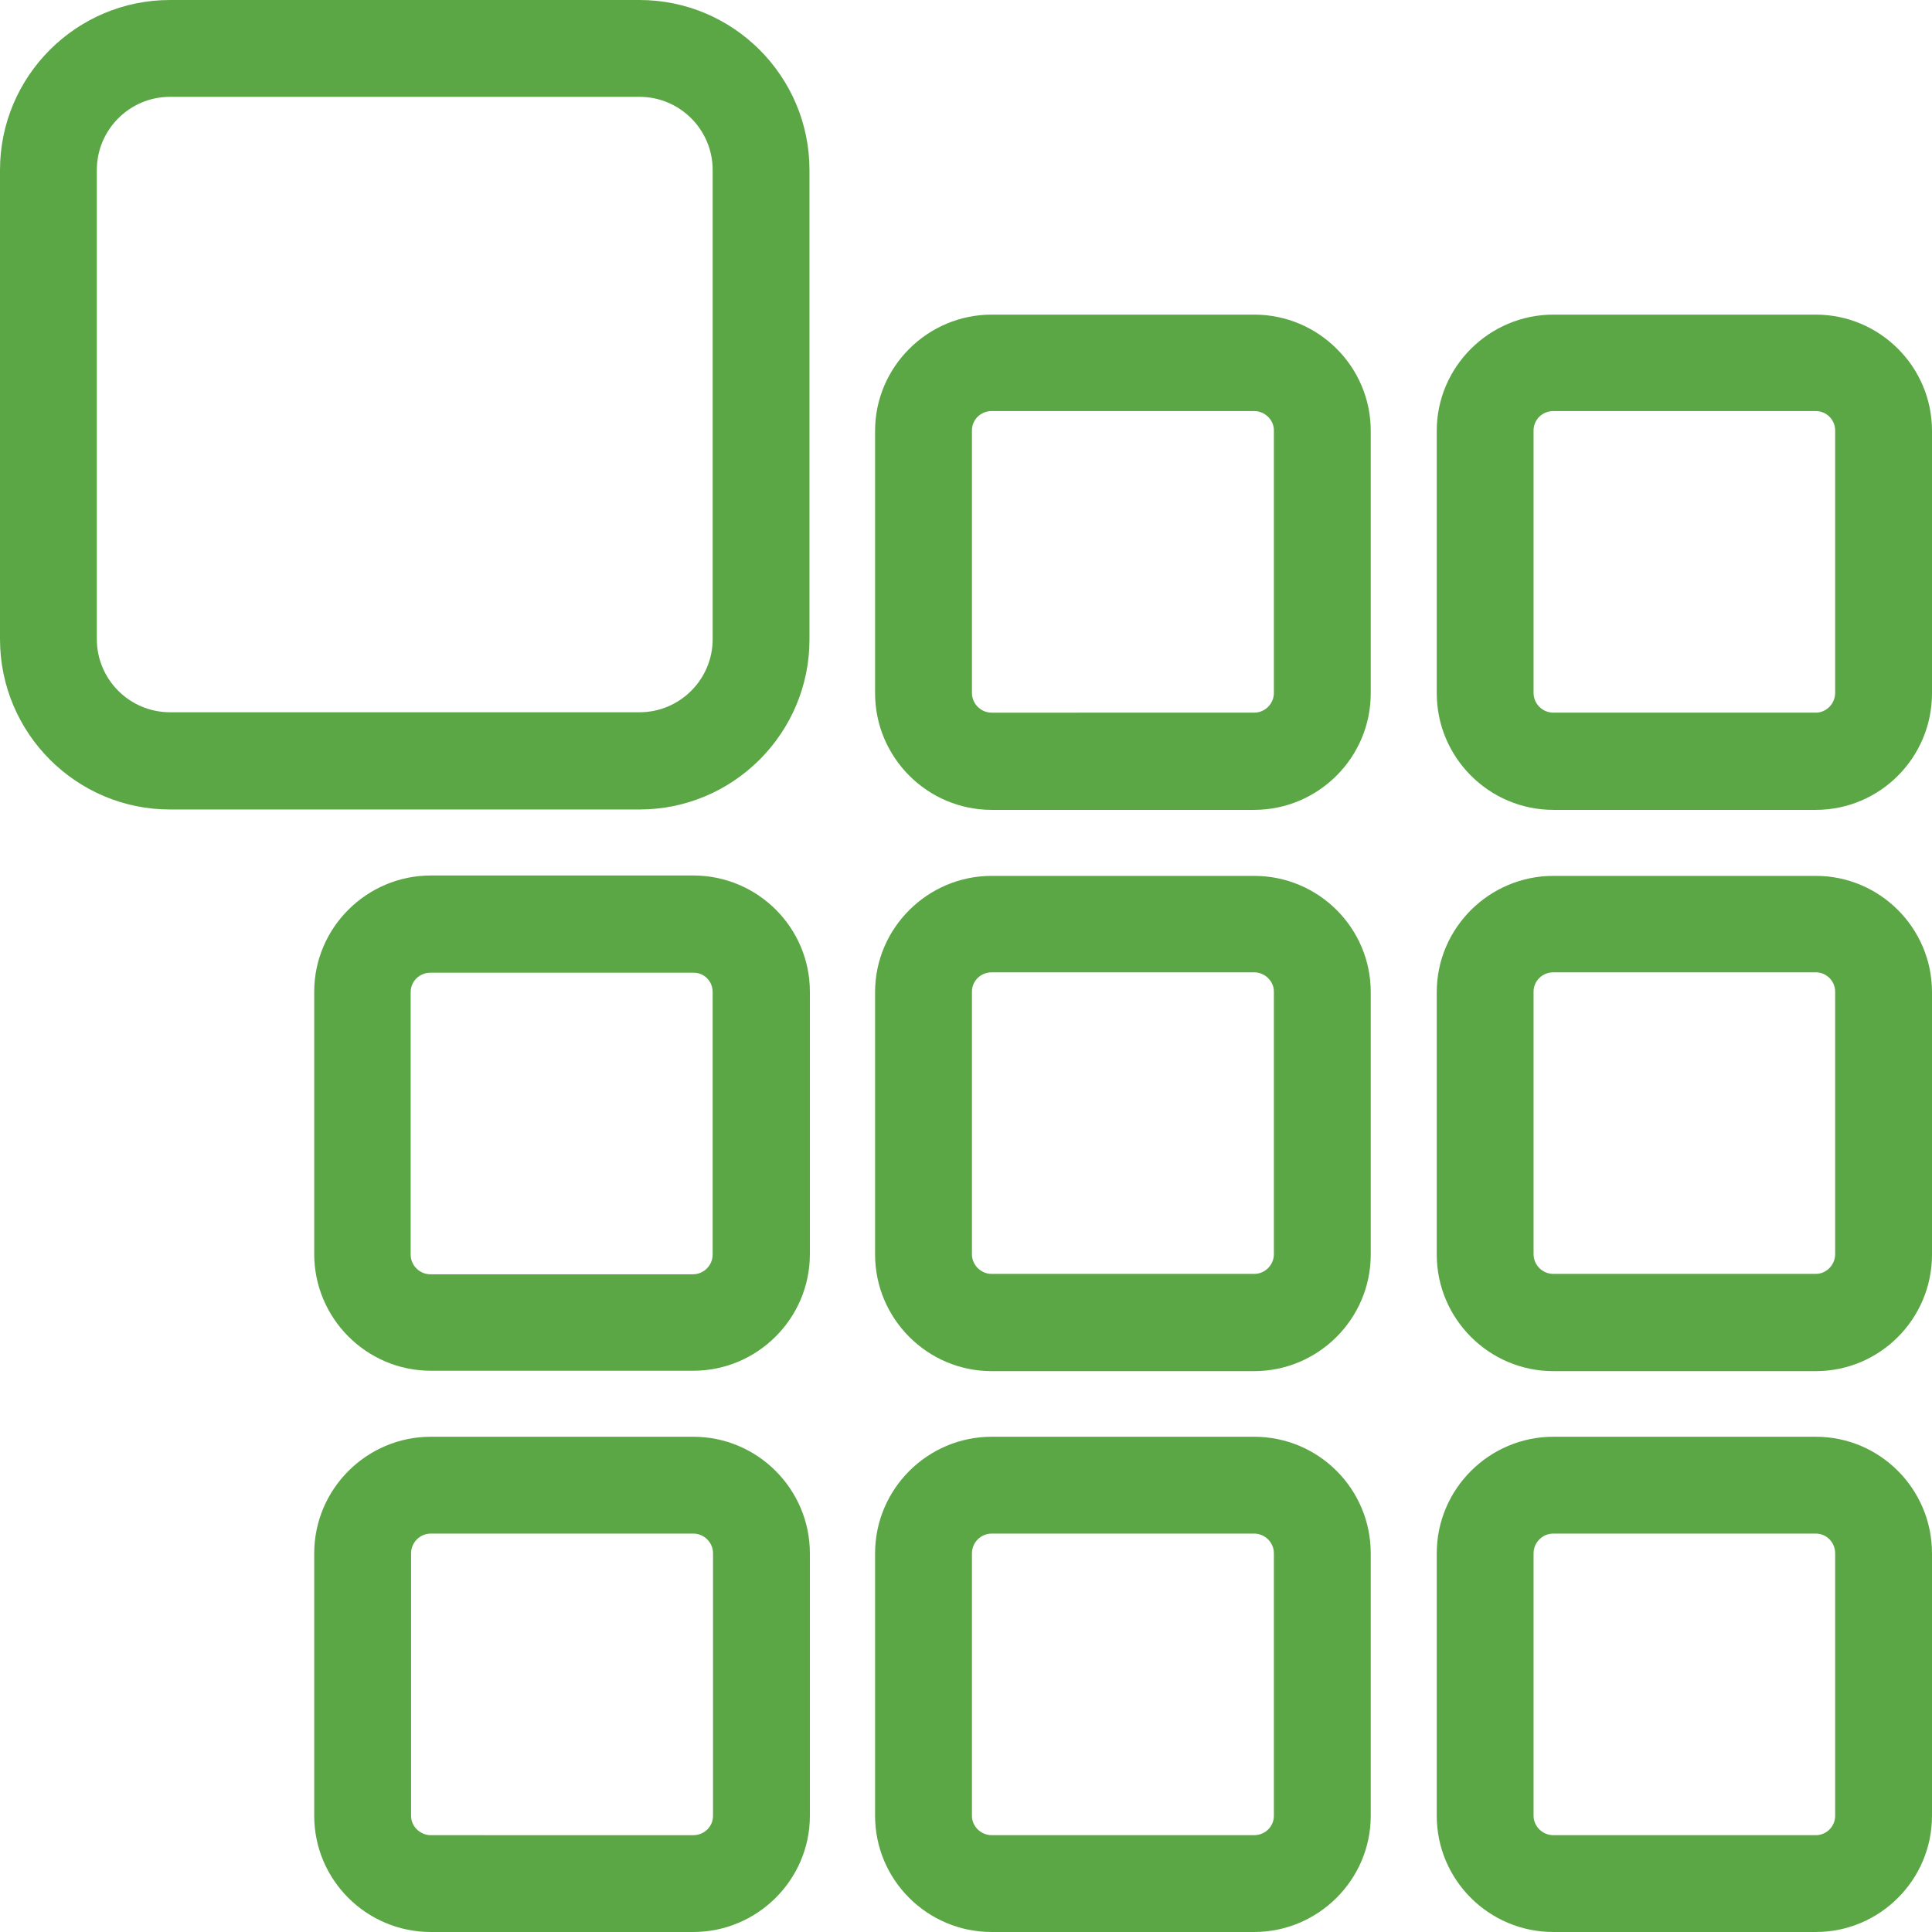 <?xml version="1.0" encoding="utf-8"?>
<!-- Generator: Adobe Illustrator 16.0.0, SVG Export Plug-In . SVG Version: 6.00 Build 0)  -->
<!DOCTYPE svg PUBLIC "-//W3C//DTD SVG 1.1//EN" "http://www.w3.org/Graphics/SVG/1.1/DTD/svg11.dtd">
<svg version="1.1" id="Layer_1" xmlns="http://www.w3.org/2000/svg" xmlns:xlink="http://www.w3.org/1999/xlink" x="0px" y="0px"
	 width="150px" height="150px" viewBox="0 0 150 150" enable-background="new 0 0 150 150" xml:space="preserve">
<g>
	<g>
		<path fill="#5CA745" d="M13.195,62.848h36.457c7.273,0,13.195-5.922,13.195-13.195V13.196C62.848,5.923,56.926,0,49.652,0H13.195
			C5.923,0,0,5.923,0,13.196v36.426C0,56.925,5.923,62.848,13.195,62.848z M7.519,13.196c0-3.13,2.547-5.677,5.677-5.677h36.457
			c3.13,0,5.678,2.547,5.678,5.677v36.426c0,3.13-2.548,5.677-5.678,5.677H13.195c-3.13,0-5.677-2.547-5.677-5.677V13.196z"/>
		<path fill="#5CA745" d="M106.424,33.449c0-4.971-4.051-9.022-9.053-9.022H76.994c-4.971,0-9.053,4.051-9.053,9.022v20.376
			c0,4.971,4.051,9.053,9.053,9.053h20.377c4.971,0,9.053-4.051,9.053-9.053V33.449z M98.905,53.795
			c0,0.829-0.675,1.535-1.534,1.535H76.994c-0.828,0-1.533-0.675-1.533-1.535V33.418c0-0.829,0.674-1.503,1.533-1.503h20.377
			c0.828,0,1.534,0.675,1.534,1.503V53.795z"/>
		<path fill="#5CA745" d="M150,33.449c0-4.971-4.051-9.022-9.021-9.022h-20.377c-4.972,0-9.053,4.051-9.053,9.022v20.376
			c0,4.971,4.051,9.053,9.053,9.053h20.377c4.971,0,9.021-4.051,9.021-9.053V33.449z M142.481,53.795
			c0,0.829-0.675,1.535-1.503,1.535h-20.377c-0.828,0-1.535-0.675-1.535-1.535V33.418c0-0.829,0.676-1.503,1.535-1.503h20.377
			c0.828,0,1.503,0.675,1.503,1.503V53.795z"/>
		<path fill="#5CA745" d="M106.424,77.025c0-4.971-4.051-9.022-9.053-9.022H76.994c-4.971,0-9.053,4.051-9.053,9.022v20.377
			c0,4.971,4.051,9.053,9.053,9.053h20.377c4.971,0,9.053-4.051,9.053-9.053V77.025z M98.905,97.371
			c0,0.828-0.675,1.534-1.534,1.534H76.994c-0.828,0-1.533-0.675-1.533-1.534V76.994c0-0.828,0.674-1.503,1.533-1.503h20.377
			c0.828,0,1.534,0.675,1.534,1.503V97.371z"/>
		<path fill="#5CA745" d="M150,77.025c0-4.971-4.051-9.022-9.021-9.022h-20.377c-4.972,0-9.053,4.051-9.053,9.022v20.377
			c0,4.971,4.051,9.053,9.053,9.053h20.377c4.971,0,9.021-4.051,9.021-9.053V77.025z M142.481,97.371
			c0,0.828-0.675,1.534-1.503,1.534h-20.377c-0.828,0-1.535-0.675-1.535-1.534V76.994c0-0.828,0.676-1.503,1.535-1.503h20.377
			c0.828,0,1.503,0.675,1.503,1.503V97.371z"/>
		<path fill="#5CA745" d="M33.449,67.973c-4.971,0-9.053,4.051-9.053,9.021v20.377c0,4.971,4.051,9.053,9.053,9.053h20.377
			c4.971,0,9.053-4.051,9.053-9.053V76.994c0-4.971-4.051-9.021-9.053-9.021H33.449z M55.33,77.025v20.377
			c0,0.828-0.676,1.533-1.535,1.533H33.418c-0.828,0-1.533-0.674-1.533-1.533V77.025c0-0.828,0.675-1.504,1.533-1.504h20.377
			C54.654,75.491,55.33,76.166,55.33,77.025z"/>
		<path fill="#5CA745" d="M97.371,111.549H76.994c-4.971,0-9.053,4.051-9.053,9.053v20.377c0,4.971,4.051,9.021,9.053,9.021h20.377
			c4.971,0,9.053-4.051,9.053-9.021v-20.377C106.424,115.6,102.373,111.549,97.371,111.549z M98.905,140.979
			c0,0.828-0.675,1.503-1.534,1.503H76.994c-0.828,0-1.533-0.675-1.533-1.503v-20.377c0-0.828,0.674-1.535,1.533-1.535h20.377
			c0.828,0,1.534,0.676,1.534,1.535V140.979z"/>
		<path fill="#5CA745" d="M140.979,111.549h-20.377c-4.972,0-9.053,4.051-9.053,9.053v20.377c0,4.971,4.051,9.021,9.053,9.021
			h20.377c4.971,0,9.021-4.051,9.021-9.021v-20.377C150,115.6,145.949,111.549,140.979,111.549z M142.481,140.979
			c0,0.828-0.675,1.503-1.503,1.503h-20.377c-0.828,0-1.535-0.675-1.535-1.503v-20.377c0-0.828,0.676-1.535,1.535-1.535h20.377
			c0.828,0,1.503,0.676,1.503,1.535V140.979z"/>
		<path fill="#5CA745" d="M33.449,150h20.377c4.971,0,9.053-4.051,9.053-9.021v-20.377c0-4.972-4.051-9.053-9.053-9.053H33.449
			c-4.971,0-9.053,4.051-9.053,9.053v20.377C24.396,145.949,28.447,150,33.449,150z M31.915,120.602
			c0-0.828,0.675-1.535,1.534-1.535h20.377c0.828,0,1.533,0.676,1.533,1.535v20.377c0,0.828-0.674,1.503-1.533,1.503H33.449
			c-0.828,0-1.534-0.675-1.534-1.503V120.602z"/>
	</g>
</g>
</svg>

